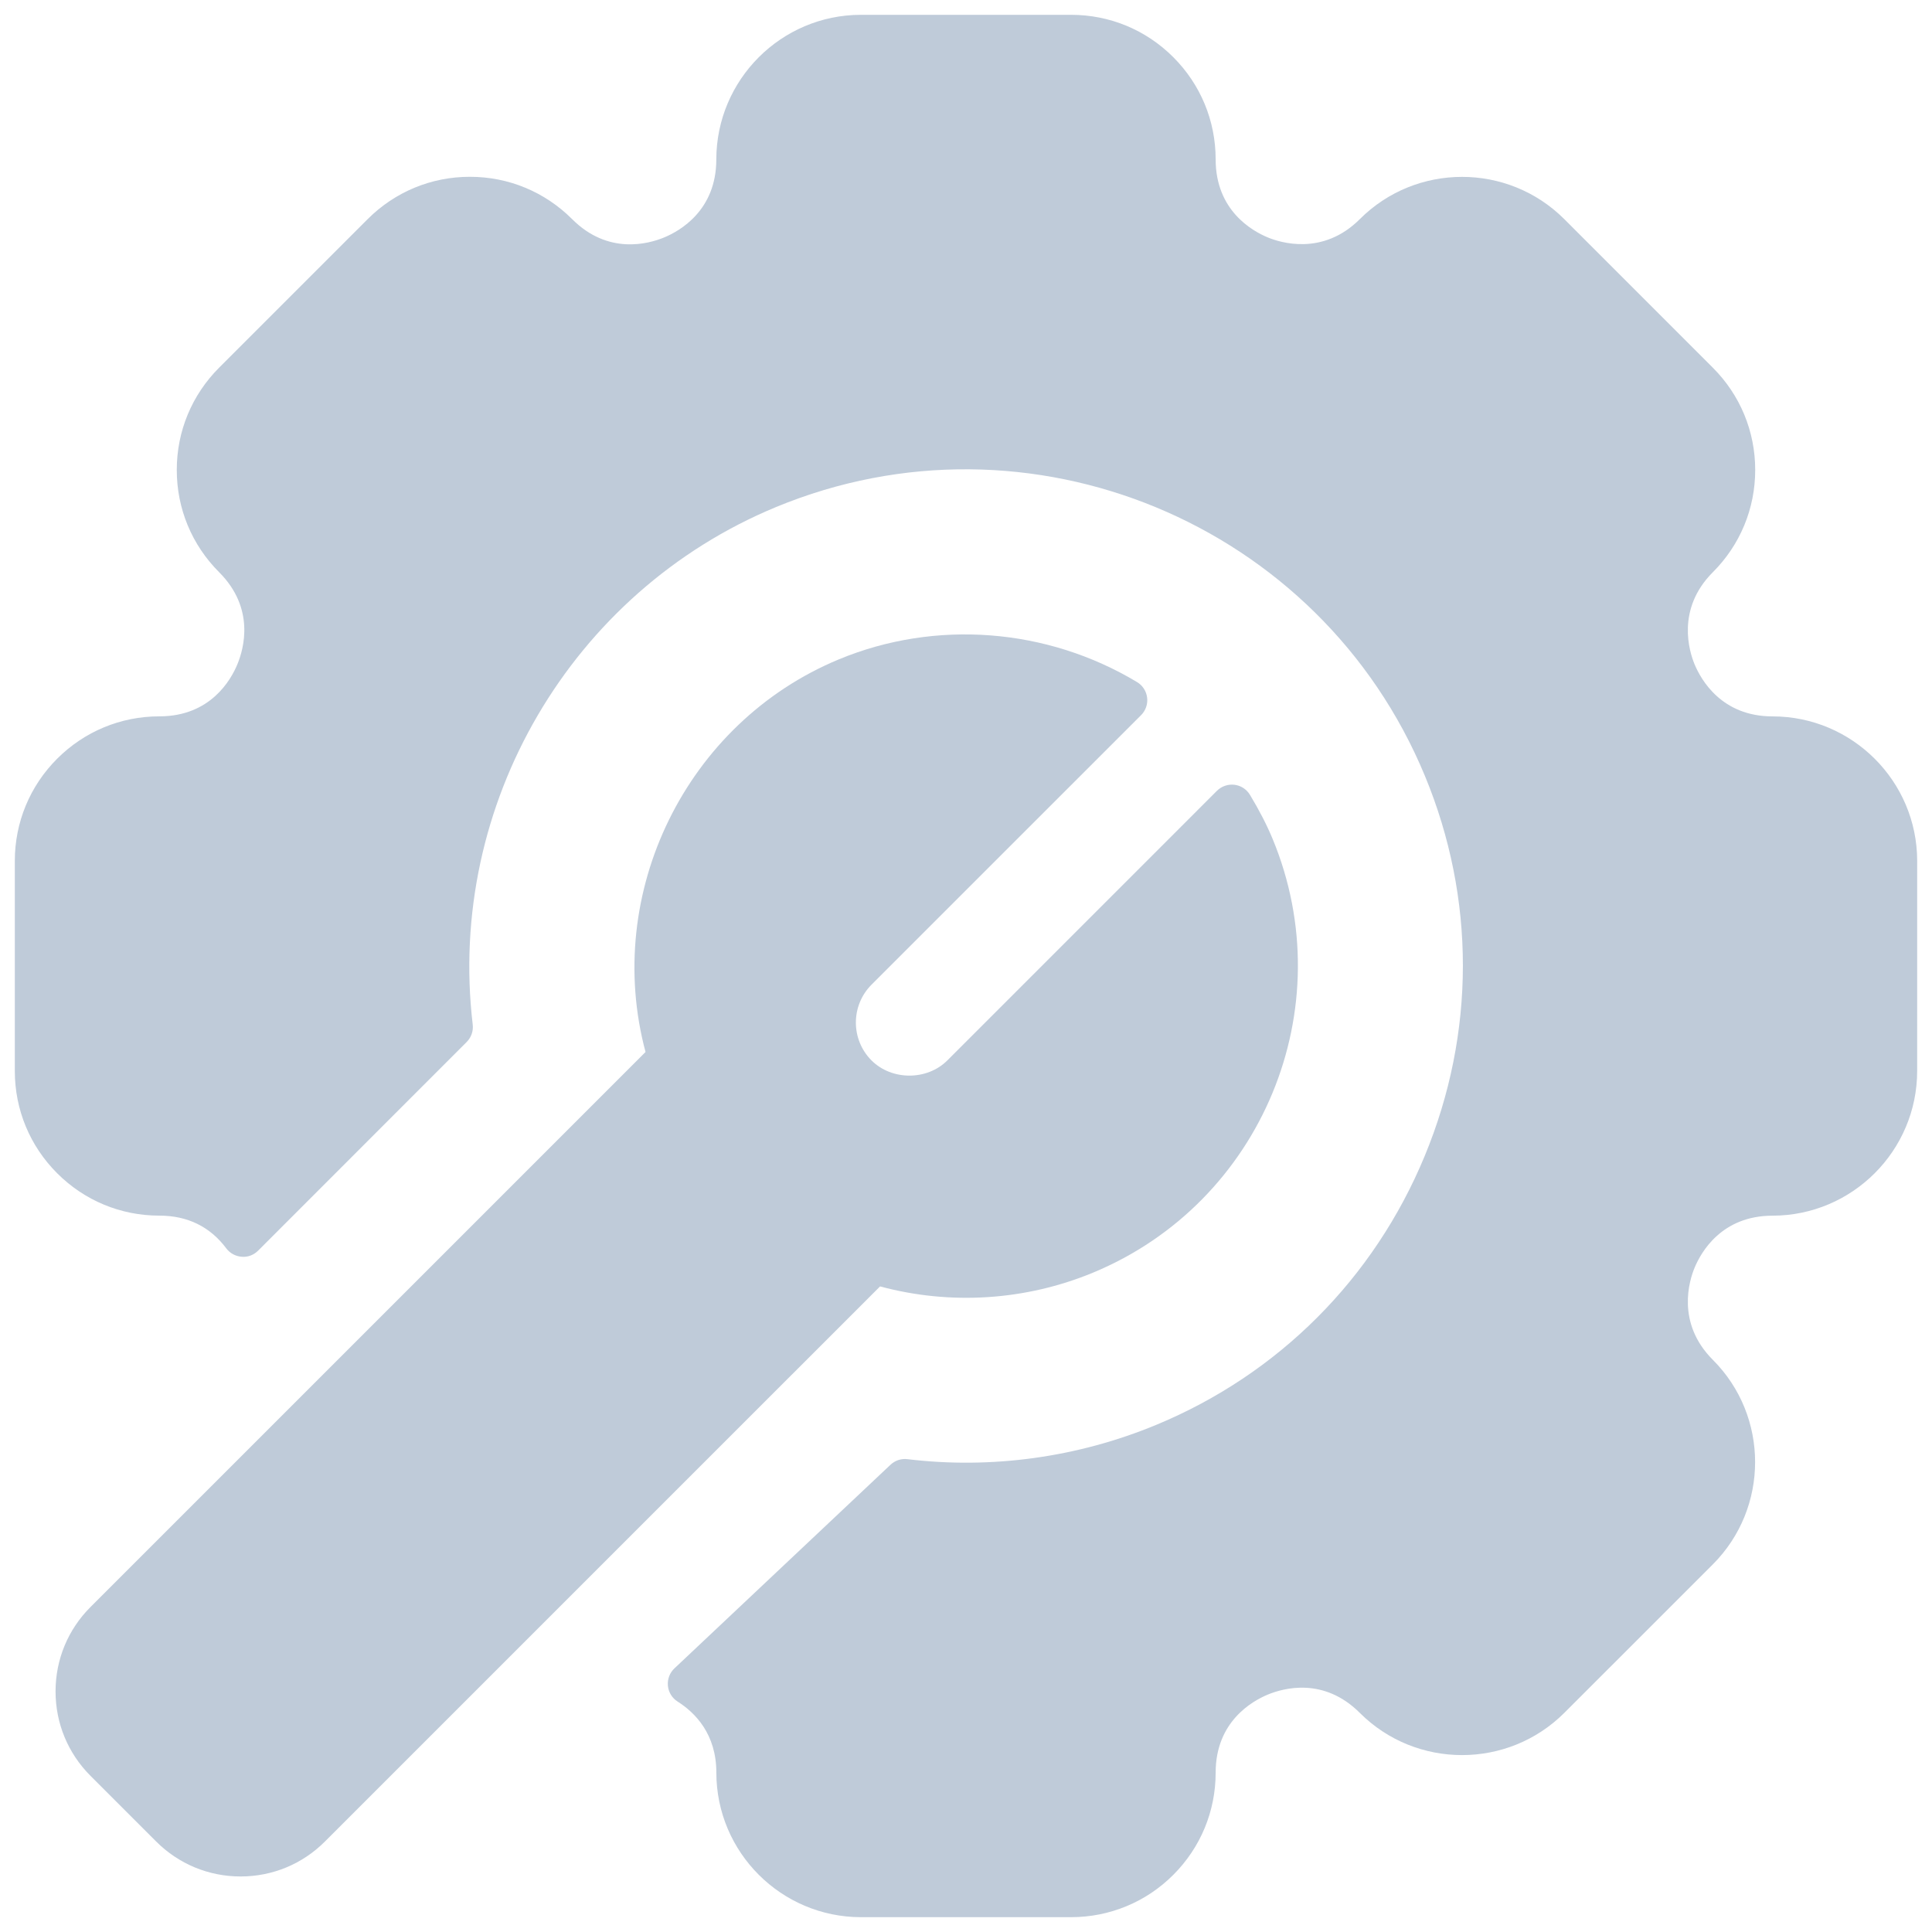 <svg xmlns="http://www.w3.org/2000/svg" xmlns:xlink="http://www.w3.org/1999/xlink" version="1.1" width="256" height="256" viewBox="0 0 256 256" xml:space="preserve">
<desc>Created with Fabric.js 1.7.22</desc>
<defs>
</defs>
<g transform="translate(128 128) scale(0.72 0.72)" style="">
	<g style="stroke: none; stroke-width: 0; stroke-dasharray: none; stroke-linecap: butt; stroke-linejoin: miter; stroke-miterlimit: 10; fill: none; fill-rule: nonzero; opacity: 1;" transform="translate(-175.05 -175.05) scale(3.89 3.89)" >
	<path d="M 10.681 88.074 c -1.509 0 -2.928 -0.588 -3.995 -1.655 l -3.104 -3.104 c -1.067 -1.067 -1.655 -2.486 -1.655 -3.995 c 0 -1.51 0.587 -2.929 1.655 -3.995 l 26.257 -26.257 c -2.014 -7.51 1.917 -15.581 9.151 -18.577 c 4.563 -1.89 9.834 -1.488 14.101 1.076 c 0.265 0.158 0.44 0.43 0.478 0.735 c 0.038 0.306 -0.067 0.611 -0.285 0.829 L 40.531 45.883 c -0.988 0.989 -0.988 2.597 0 3.585 c 0.958 0.957 2.627 0.957 3.585 0 l 12.755 -12.756 c 0.218 -0.217 0.526 -0.322 0.828 -0.286 c 0.306 0.037 0.576 0.213 0.735 0.477 c 0.447 0.741 0.798 1.424 1.073 2.086 c 3.313 8.001 -0.499 17.205 -8.499 20.519 c -3.188 1.321 -6.742 1.548 -10.074 0.651 l -26.26 26.259 C 13.609 87.486 12.19 88.074 10.681 88.074 z" style="stroke: none; stroke-width: 1; stroke-dasharray: none; stroke-linecap: butt; stroke-linejoin: miter; stroke-miterlimit: 10; fill: rgb(191,203,217); fill-rule: nonzero; opacity: 1;" transform=" matrix(1 0 0 1 0 0) " stroke-linecap="round" />
	<path d="M 49.972 90 H 40.03 c -3.773 -0.002 -6.841 -3.071 -6.841 -6.842 c 0 -1.816 -0.997 -2.829 -1.832 -3.358 c -0.261 -0.165 -0.431 -0.442 -0.46 -0.749 c -0.029 -0.308 0.085 -0.611 0.31 -0.823 l 10.219 -9.63 c 0.216 -0.203 0.507 -0.305 0.806 -0.266 c 3.977 0.479 8.045 -0.082 11.762 -1.621 c 5.789 -2.397 10.303 -6.916 12.707 -12.722 c 2.405 -5.807 2.409 -12.192 0.011 -17.981 c -4.958 -11.971 -18.73 -17.676 -30.704 -12.719 c -9.678 4.009 -15.577 14.076 -14.345 24.482 c 0.036 0.304 -0.069 0.607 -0.286 0.824 l -9.865 9.87 c -0.205 0.205 -0.481 0.317 -0.779 0.29 c -0.29 -0.021 -0.556 -0.166 -0.729 -0.397 c -0.768 -1.026 -1.832 -1.547 -3.162 -1.548 c -0.001 0 -0.003 0 -0.004 0 c -1.825 0 -3.541 -0.711 -4.833 -2.003 C 0.712 53.515 0 51.797 0 49.969 V 40.03 c 0 -1.827 0.711 -3.544 2.003 -4.837 c 1.293 -1.292 3.011 -2.004 4.838 -2.004 c 0 0 0.001 0 0.001 0 c 2.411 0 3.382 -1.724 3.688 -2.465 c 0.308 -0.743 0.839 -2.651 -0.865 -4.355 c -1.292 -1.292 -2.004 -3.01 -2.003 -4.838 c 0 -1.828 0.712 -3.546 2.004 -4.838 l 7.027 -7.027 c 1.293 -1.292 3.01 -2.003 4.833 -2.003 c 0.002 0 0.003 0 0.004 0 c 1.827 0 3.545 0.712 4.837 2.004 c 1.703 1.704 3.613 1.172 4.354 0.865 c 0.742 -0.307 2.466 -1.28 2.466 -3.69 C 33.192 3.07 36.26 0.001 40.029 0 l 9.941 0 c 0.001 0 0.002 0 0.002 0 c 1.826 0 3.543 0.711 4.835 2.004 c 1.291 1.291 2.003 3.008 2.004 4.835 c 0 2.414 1.725 3.386 2.466 3.692 c 0.579 0.241 2.599 0.889 4.354 -0.865 C 66.296 7.001 70.636 7 73.304 9.665 l 7.029 7.03 c 1.292 1.292 2.004 3.01 2.004 4.837 c 0 1.828 -0.712 3.546 -2.004 4.838 c -1.754 1.754 -1.106 3.775 -0.866 4.353 c 0.309 0.743 1.283 2.468 3.691 2.468 c 3.772 0.001 6.841 3.069 6.842 6.839 l -0.001 9.94 c -0.002 3.769 -3.07 6.837 -6.839 6.842 h -0.001 c -2.411 0 -3.385 1.725 -3.691 2.466 c -0.241 0.58 -0.889 2.601 0.865 4.354 c 2.665 2.666 2.666 7.005 0.003 9.673 l -7.031 7.03 c -2.668 2.662 -7.006 2.662 -9.672 0.002 c -1.704 -1.707 -3.613 -1.175 -4.355 -0.868 c -0.742 0.308 -2.467 1.282 -2.467 3.691 c 0 1.827 -0.712 3.545 -2.004 4.837 c -0.643 0.643 -1.39 1.143 -2.219 1.485 C 51.761 89.824 50.881 89.999 49.972 90 z" style="stroke: none; stroke-width: 1; stroke-dasharray: none; stroke-linecap: butt; stroke-linejoin: miter; stroke-miterlimit: 10; fill: rgb(191,203,217); fill-rule: nonzero; opacity: 1;" transform=" matrix(1 0 0 1 0 0) " stroke-linecap="round" />
</g>
</g>
</svg>
